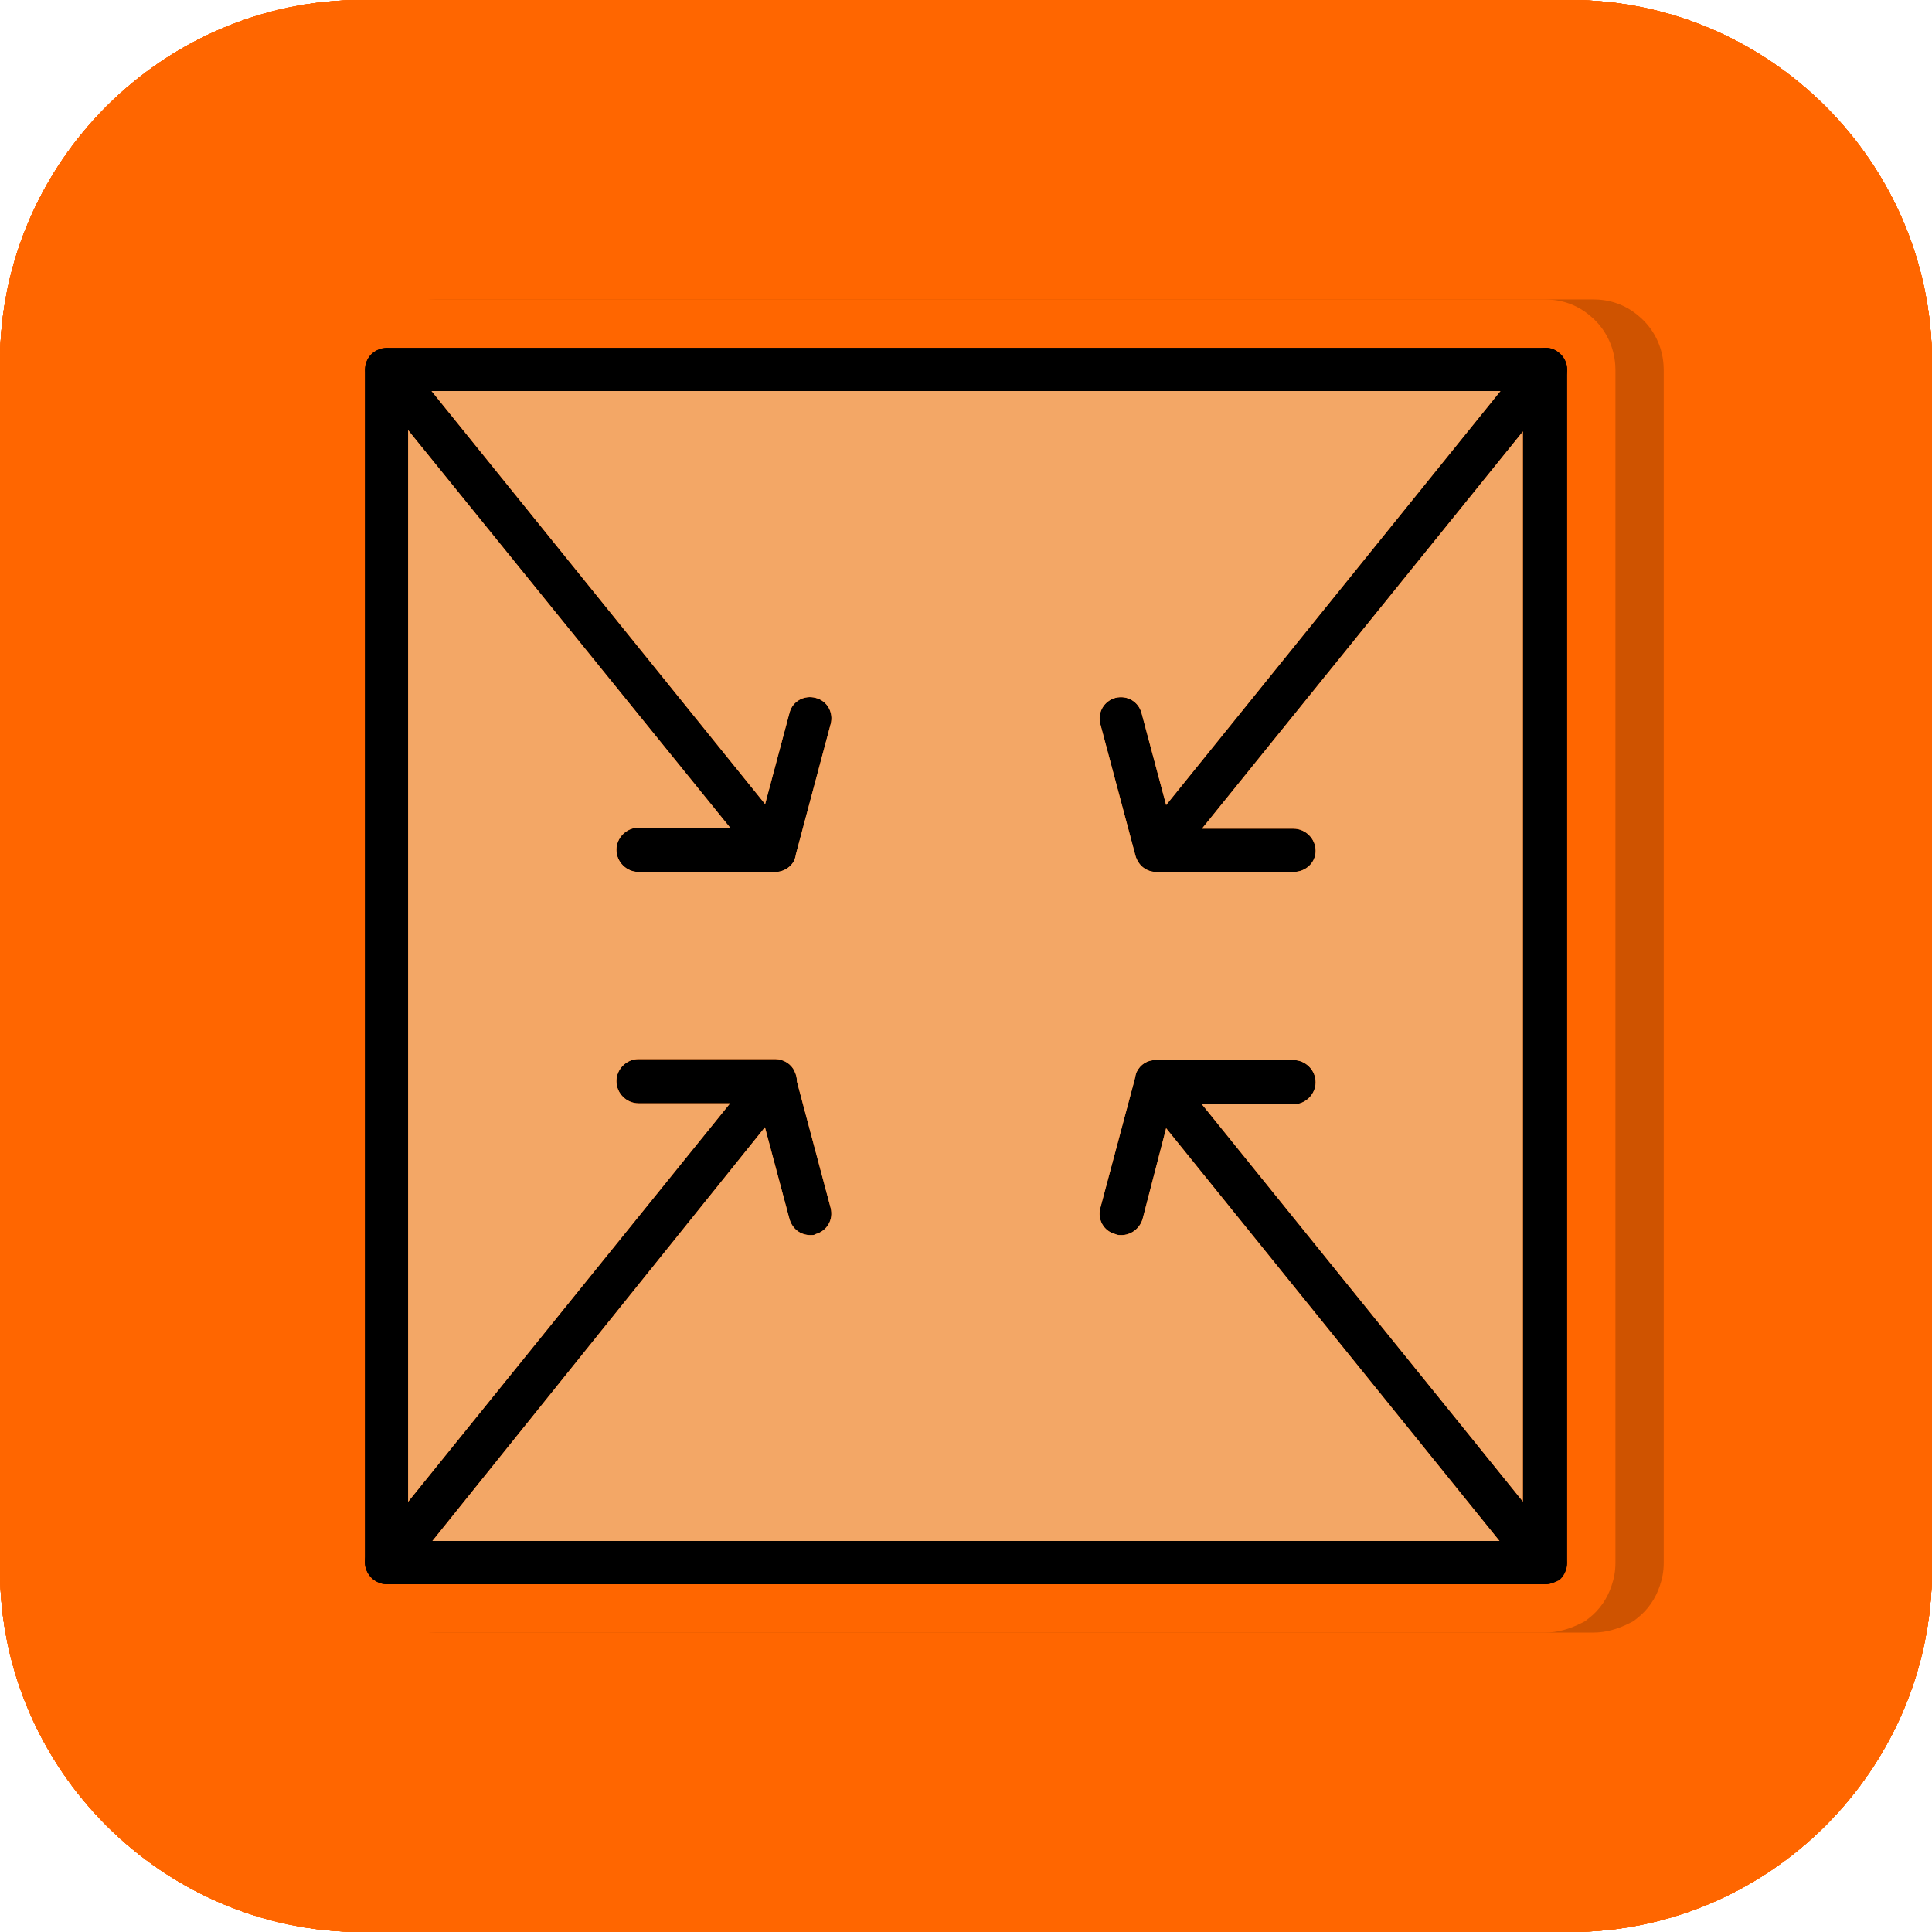 <svg xmlns="http://www.w3.org/2000/svg" width="3873" height="3873" version="1.2"><style>.s0{fill:#f60}.s2{fill:#000}</style><g id="Master Layer 1"><g id="&lt;Group&gt;"><path id="&lt;Path&gt;" d="M726.2 0h2420.6C3546.2 0 3873 326.8 3873 726.2v2420.6c0 399.4-326.8 726.2-726.2 726.2H726.2C326.8 3873 0 3546.2 0 3146.8V726.2C0 326.8 326.8 0 726.2 0" class="s0"/><path d="M726.2 0h2420.6C3546.2 0 3873 326.8 3873 726.2v2420.6c0 399.4-326.8 726.2-726.2 726.2H726.2C326.8 3873 0 3546.2 0 3146.8V726.2C0 326.8 326.8 0 726.2 0" class="s0"/></g><path d="M726.2 0h2420.6C3546.2 0 3873 326.8 3873 726.2v2420.6c0 399.4-326.8 726.2-726.2 726.2H726.2C326.8 3873 0 3546.2 0 3146.8V726.2C0 326.8 326.8 0 726.2 0" class="s0"/><path d="M726.2 0h2420.6C3546.2 0 3873 326.8 3873 726.2v2420.6c0 399.4-326.8 726.2-726.2 726.2H726.2C326.8 3873 0 3546.2 0 3146.8V726.2C0 326.8 326.8 0 726.2 0" class="s0"/><path d="M726.2 0h2420.6C3546.2 0 3873 326.8 3873 726.2v2420.6c0 399.4-326.8 726.2-726.2 726.2H726.2C326.8 3873 0 3546.2 0 3146.8V726.2C0 326.8 326.8 0 726.2 0" class="s0"/><path d="M726.2 0h2420.6C3546.2 0 3873 326.8 3873 726.2v2420.6c0 399.4-326.8 726.2-726.2 726.2H726.2C326.8 3873 0 3546.2 0 3146.8V726.2C0 326.8 326.8 0 726.2 0" class="s0"/></g><g id="Layer 1"><path d="M746.5 678.3c8.8-18 21.6-34.4 38.5-47.5q6.8-5.3 14-9.6c21.5-13.2 46.7-20.9 73.6-20.9H3194q2.1 0 4.3.1c30.3.5 60.7 11 85.9 32.4 31.2 25.5 48.5 62.1 50.7 99.8q.3 4.4.3 8.9v2392c0 15.9-2.8 31.1-7.8 45.4-8.2 25.1-23.5 48.1-45.7 65.3l-7.6 5.9-8.6 4.3c-11.3 5.7-22.9 10.2-34.8 13.4-11.8 3.2-24.1 4.9-36.7 4.9H872.6c-27.8 0-53.8-8.2-75.7-22.2q-5.4-3.4-10.6-7.3l-3.2-2.4-3-2.7q-8.9-7.9-16.2-16.9c-20.3-24.4-32.5-55.7-32.5-89.7v-2390c0-22.6 5.5-44.1 15.1-63.2" style="fill:#cf5300"/><path d="M649.7 678.3c8.7-18 21.6-34.4 38.4-47.5q6.8-5.3 14.1-9.6c21.5-13.2 46.7-20.9 73.6-20.9h2321.4q2.1 0 4.2.1c30.4.5 60.8 11 86 32.4 31.2 25.5 48.5 62.1 50.7 99.8q.3 4.4.3 8.9v2392c0 15.9-2.8 31.1-7.8 45.4-8.2 25.1-23.5 48.1-45.7 65.3l-7.6 5.9-8.6 4.3c-11.3 5.7-22.9 10.2-34.9 13.4-11.7 3.2-24 4.9-36.6 4.9H775.8c-27.8 0-53.8-8.2-75.7-22.2q-5.5-3.4-10.6-7.3l-3.3-2.4-3-2.7q-8.8-7.9-16.2-16.9c-20.2-24.4-32.4-55.7-32.4-89.7v-2390c0-22.6 5.4-44.1 15.1-63.2" class="s0"/><path id="&lt;Compound Path&gt;" fill-rule="evenodd" d="M3097.2 3175.9H775.8c-24.2 0-44.4-20.2-44.4-44.4v-2390c0-24.2 20.2-44.3 44.4-44.3h2321.4c24.2 0 44.4 20.1 44.4 44.3v2392c0 22.2-20.2 42.4-44.4 42.4m-2279-86.8h2234.6V783.9H818.2z" class="s2"/><path d="M3097.2 3175.9c-12.1 0-26.2-6.1-34.3-16.2l-778.5-964c-10.1-12.1-12.1-30.3-6-46.4 8-16.2 22.1-24.2 38.3-24.2H2593c24.2 0 44.4 20.2 44.4 44.4s-20.2 44.3-44.4 44.3h-183.5l722 893.5c14.1 18.1 12.1 46.4-6.1 60.5-8 4-18.1 8.1-28.2 8.1" class="s2"/><path d="M2248.1 2476c-4 0-8.1 0-12.1-2-24.2-6.1-36.3-30.3-30.2-52.4l70.5-264.2c6.1-24.3 30.3-36.3 52.5-30.3 24.2 6 36.3 30.3 30.2 52.4l-68.5 264.3c-6.1 20.1-24.2 32.2-42.4 32.2M775.8 3175.9c-10.1 0-20.2-4.1-28.2-10.1-18.2-16.2-22.2-42.4-6.1-60.5l722.1-893.5H1280c-24.2 0-44.3-20.2-44.3-44.4s20.1-44.3 44.3-44.3h274.3c16.2 0 32.3 10.1 38.3 24.2 8.1 16.1 6.1 32.3-6 46.4l-776.5 966c-10.1 10.1-22.2 16.2-34.3 16.2" class="s2"/><path d="M1624.9 2476c-20.2 0-36.3-12.1-42.3-32.3l-70.6-264.2c-6.1-24.2 8-46.4 30.2-52.4 24.2-6 46.4 8.1 52.5 30.3l70.5 264.2c6.1 24.2-8 46.3-30.2 52.4-2 2-6.1 2-10.1 2m968.1-728.1h-274.3c-16.1 0-32.3-10-38.3-24.2-6.1-14.1-6.1-32.2 6-46.3l778.5-964.1c16.2-18.1 42.4-22.2 60.5-6.1 18.2 14.2 22.2 42.4 6.1 60.6l-722 893.4H2593c24.2 0 44.4 20.2 44.4 44.4s-20.2 42.3-44.4 42.3" class="s2"/><path d="M2318.7 1747.9c-20.2 0-36.3-12.1-42.4-32.2l-70.5-264.2c-6.1-24.2 8-46.4 30.2-52.5 24.2-6 46.4 8.1 52.4 30.3l70.6 264.2c6.1 24.2-8 46.4-30.2 52.4-2 2-6.1 2-10.1 2m-764.4 0H1280c-24.2 0-44.3-20.1-44.3-44.3s20.1-44.4 44.3-44.4h183.6L741.5 767.8c-14.1-18.2-12.1-46.4 6.1-60.6 18.1-14.1 46.4-12 60.5 6.1l778.5 964.1c10.1 12.1 12.1 30.2 6 46.3-6 14.2-22.2 24.2-38.3 24.2" class="s2"/><path d="M1554.3 1747.9c-4 0-8.1 0-12.1-2-24.2-6-36.3-30.2-30.2-52.4l70.6-264.2c6-24.2 30.2-36.3 52.4-30.3 24.2 6.1 36.3 30.3 30.2 52.5l-70.5 264.2c-4.1 20.1-22.2 32.2-40.4 32.2" class="s2"/><path d="M1554.3 1747.9H1280c-24.2 0-44.3-20.1-44.3-44.3s20.1-44.4 44.3-44.4h183.6L818.2 862.4v2148l645.4-798.6H1280c-24.2 0-44.3-20.2-44.3-44.4s20.1-44.3 44.3-44.3h274.3c16.2 0 32.3 10.1 38.3 24.2 3.5 6.9 5.1 13.8 4.9 20.5l67.7 253.8c6.1 24.2-8 46.3-30.2 52.4-2 2-6.1 2-10.1 2-20.2 0-36.3-12.1-42.3-32.3l-49.2-183.9-666.6 829.3h2139.1l-668.2-827.4-47.2 182.1c-6.1 20.1-24.2 32.2-42.4 32.2-4 0-8.1 0-12.1-2-24.2-6.1-36.3-30.3-30.2-52.4l69.7-261c.5-3.8 1.5-7.6 2.9-11.3 8-16.2 22.1-24.2 38.3-24.2H2593c24.2 0 44.4 20.2 44.4 44.4s-20.2 44.3-44.4 44.3h-183.5l643.3 796.2V865.1l-643.3 796.1H2593c24.2 0 44.4 20.2 44.4 44.4s-20.2 42.3-44.4 42.3h-274.3c-20.2 0-36.3-12.1-42.4-32.2l-70.5-264.2c-6.1-24.2 8-46.4 30.2-52.5 24.2-6 46.4 8.1 52.4 30.3l49.3 184.5 670.2-829.9H865.1l668.7 828 48.8-182.6c6-24.2 30.2-36.3 52.4-30.3 24.2 6.1 36.3 30.3 30.2 52.5l-69.7 260.9c-.5 3.8-1.5 7.6-2.9 11.3-3 7-8.4 13-15.1 17.3q-.1 0-.1.1c-6.9 4.4-15 6.8-23.1 6.8" style="fill:#f3a766"/></g></svg>
